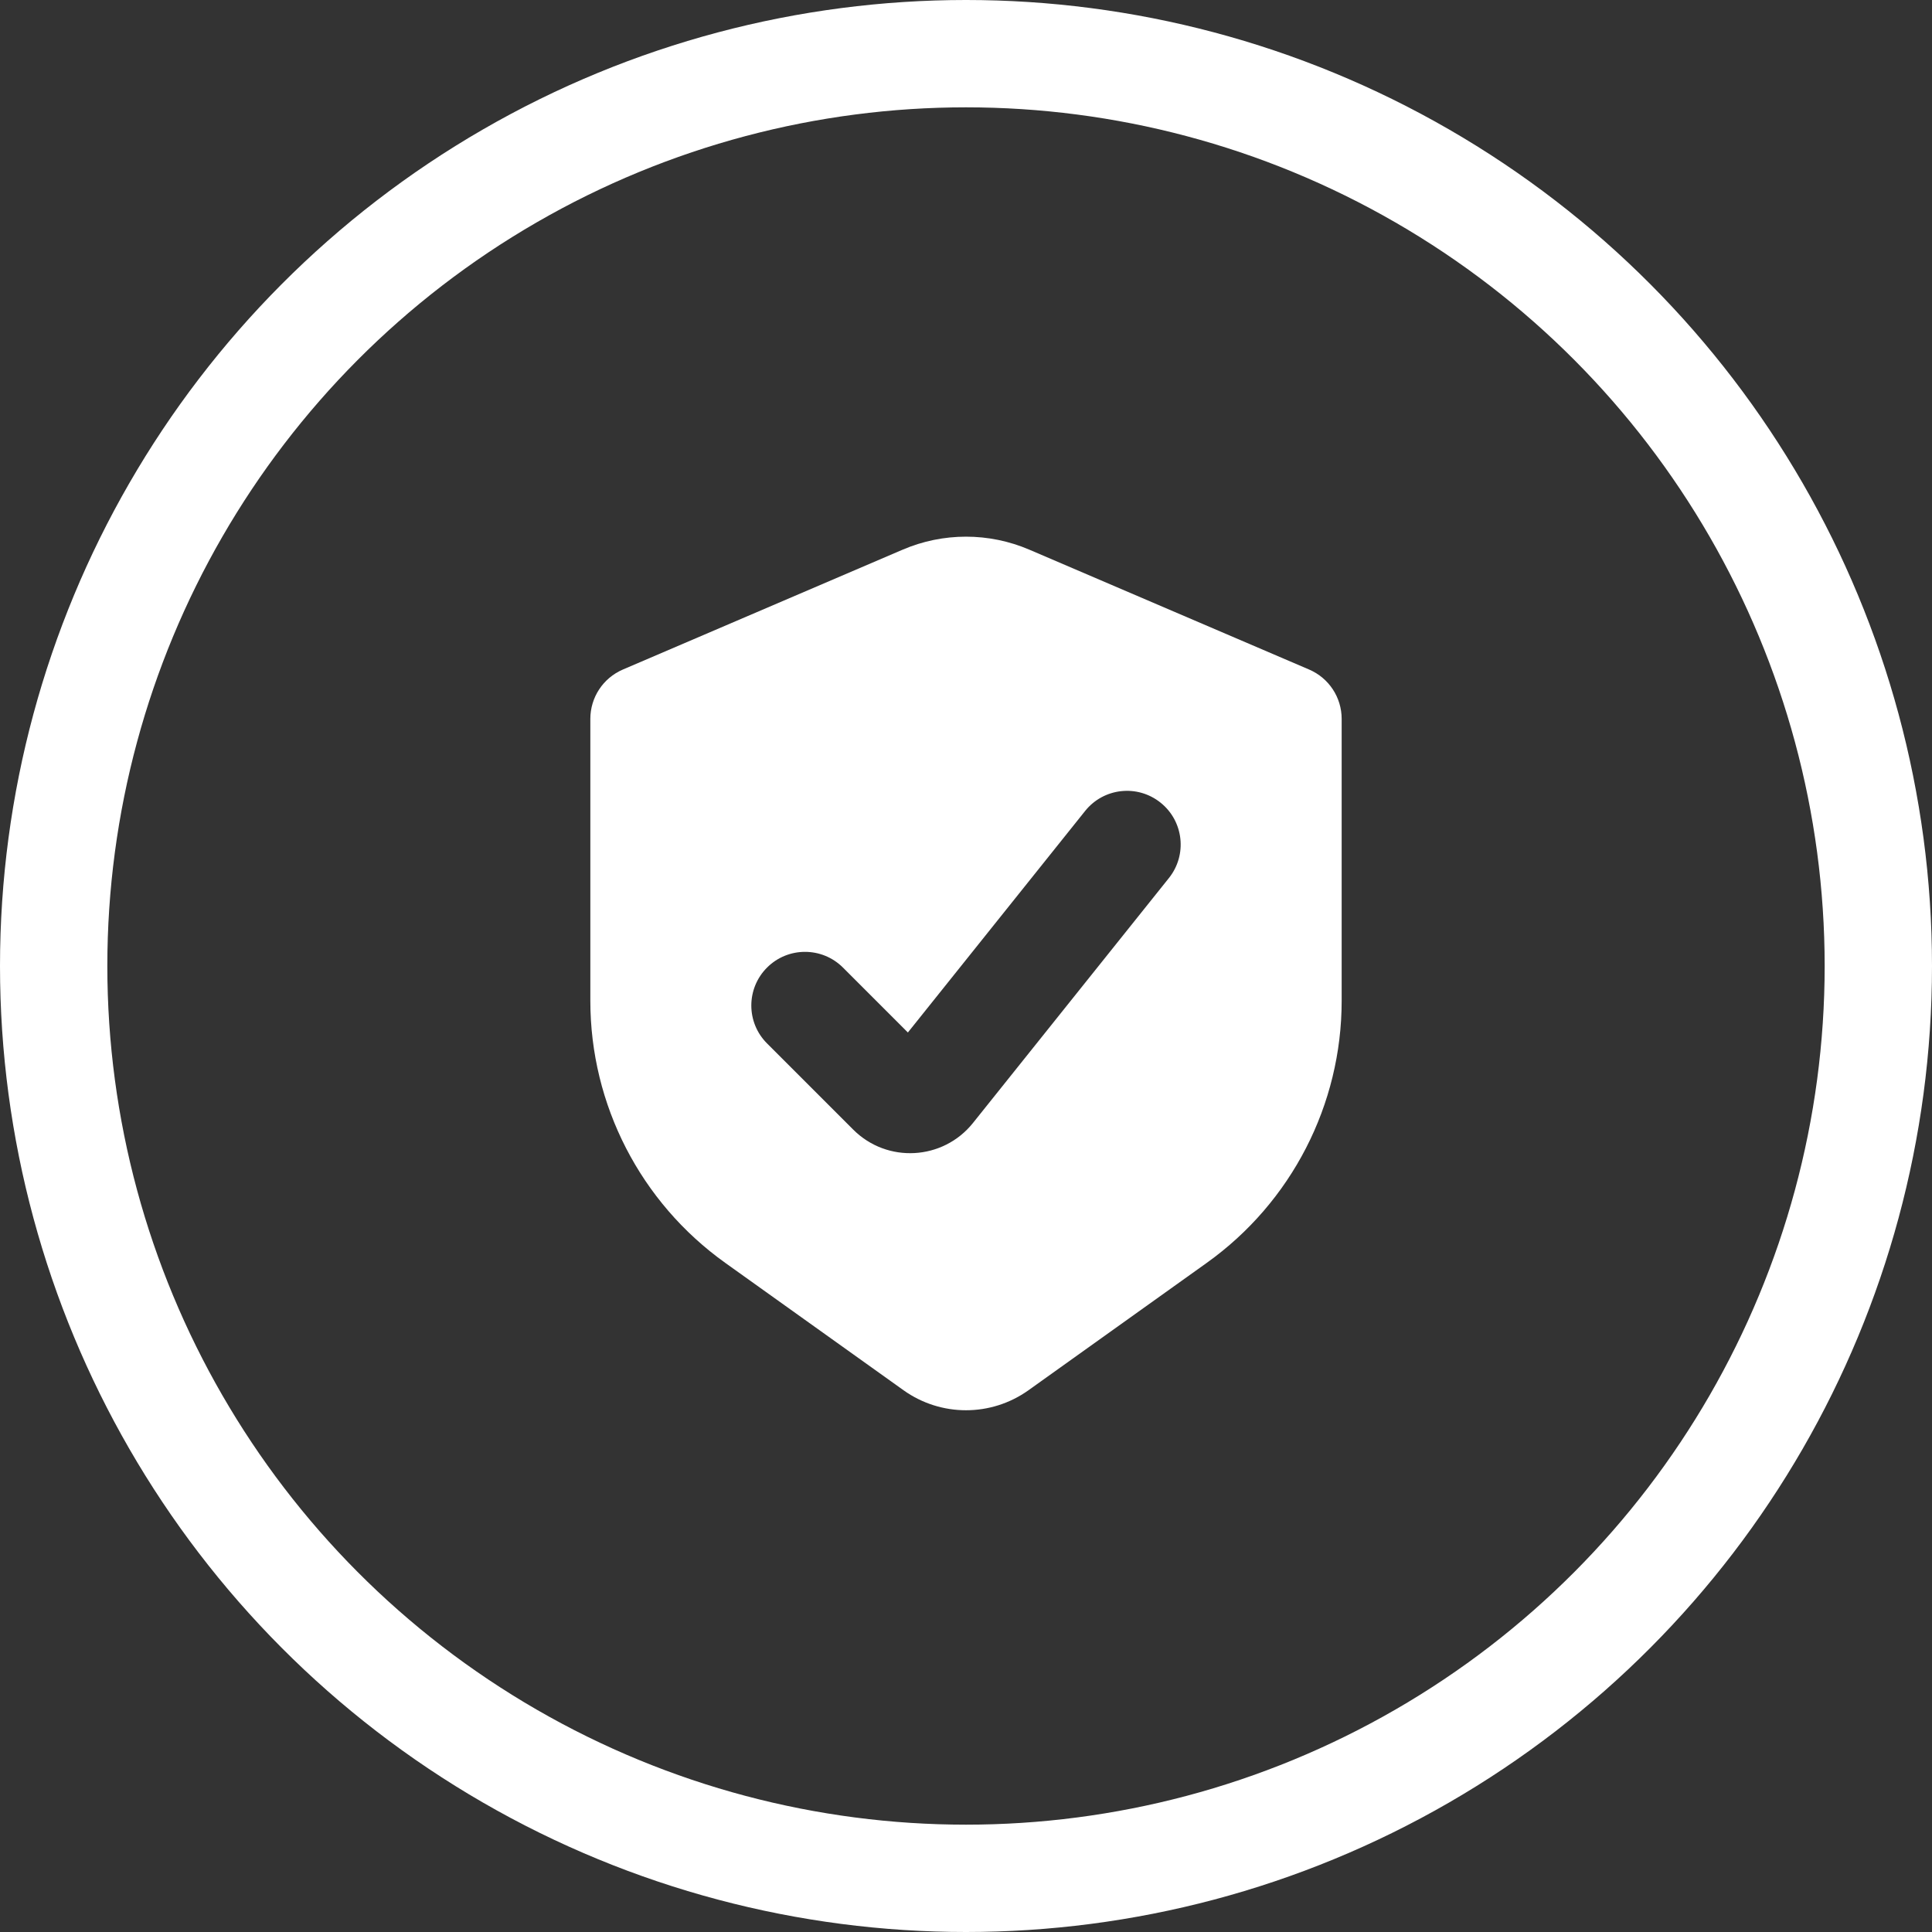 <svg width="36" height="36" viewBox="0 0 36 36" fill="none" xmlns="http://www.w3.org/2000/svg">
<rect x="0" y="0" width="36" height="36" fill="#333333" stroke="none"/>
<circle cx="18" cy="18" r="17" stroke="white" stroke-width="2"/>
<path fill-rule="evenodd" clip-rule="evenodd" d="M24.394 12.476L19.182 10.243C18.427 9.919 17.573 9.919 16.818 10.243L11.606 12.476C11.238 12.634 11 12.995 11 13.396V18.648C11 20.586 11.936 22.404 13.513 23.531L16.837 25.906C17.533 26.402 18.467 26.402 19.163 25.906L22.487 23.531C24.064 22.404 25 20.586 25 18.648V13.396C25 12.995 24.762 12.634 24.394 12.476ZM21.781 16.361C22.126 15.93 22.056 15.3 21.625 14.956C21.193 14.61 20.564 14.68 20.219 15.112L16.917 19.239L15.707 18.029C15.317 17.639 14.683 17.639 14.293 18.029C13.902 18.42 13.902 19.053 14.293 19.443L15.898 21.048C16.53 21.681 17.571 21.623 18.13 20.925L21.781 16.361Z" fill="white"/>
</svg>
